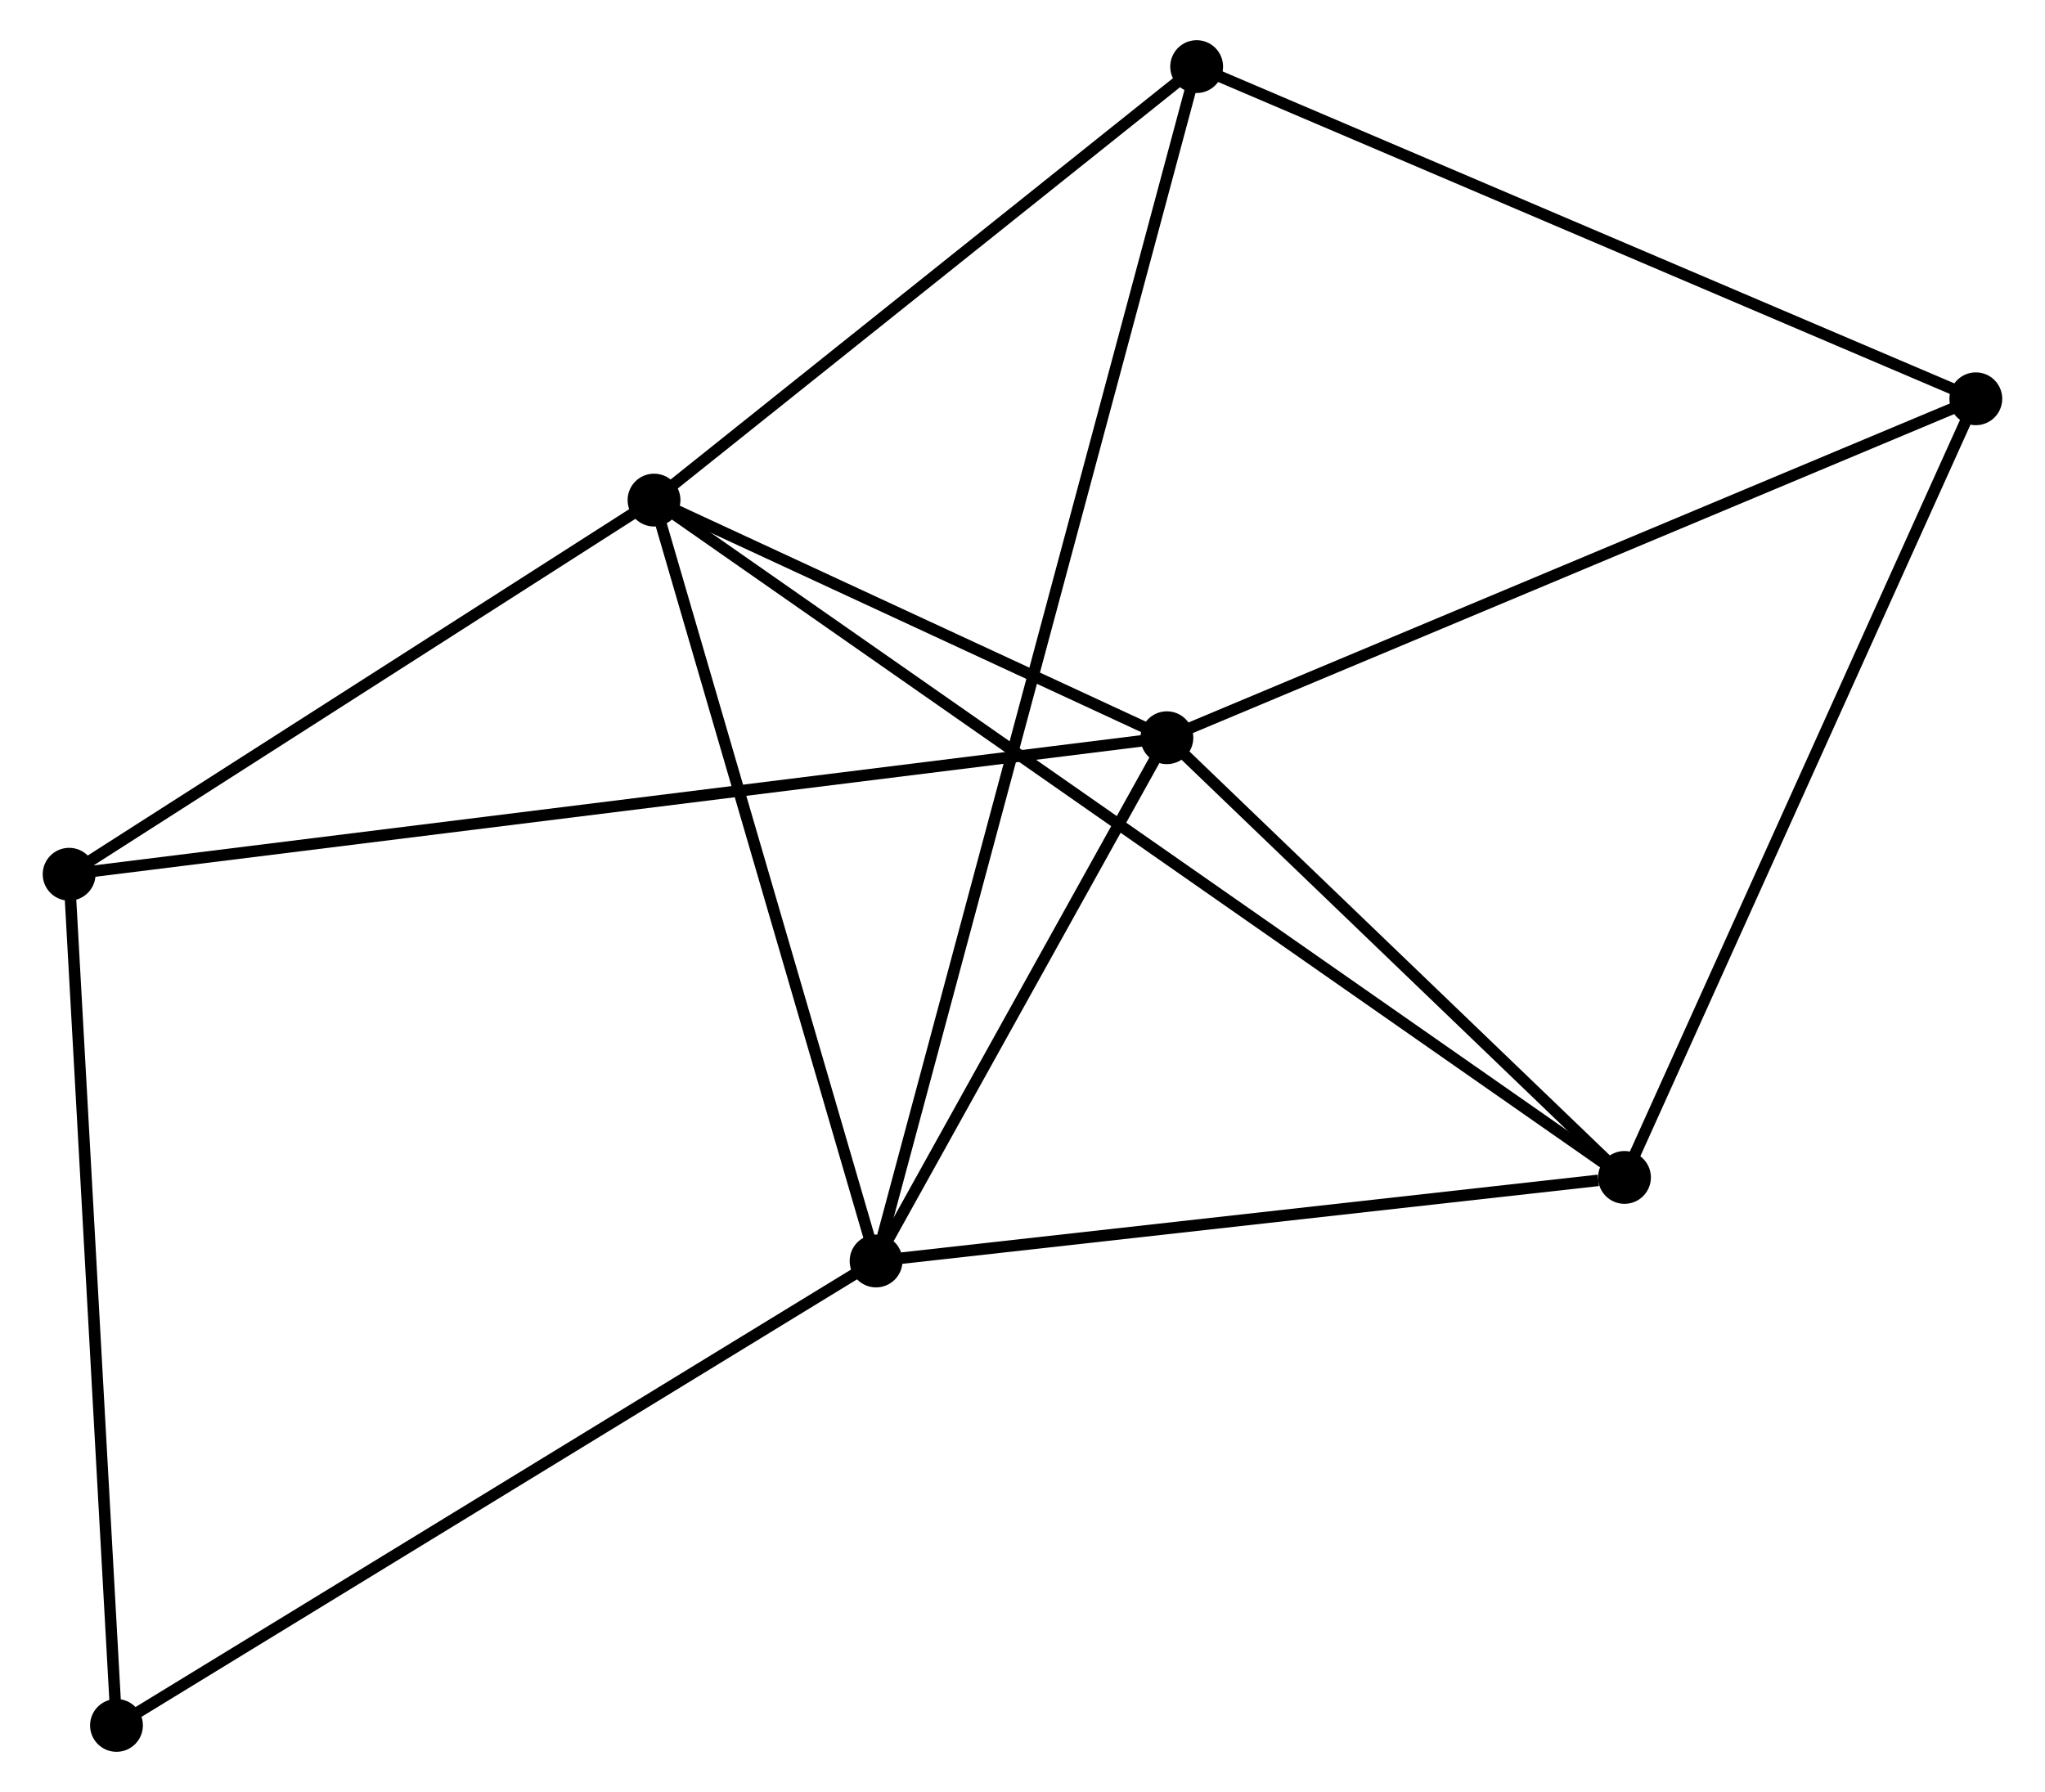 <?xml version="1.0" encoding="UTF-8" standalone="no"?>
<!DOCTYPE svg PUBLIC "-//W3C//DTD SVG 1.1//EN"
 "http://www.w3.org/Graphics/SVG/1.1/DTD/svg11.dtd">
<!-- Generated by graphviz version 2.36.0 (20140111.2315)
 -->
<!-- Title: %3 Pages: 1 -->
<svg width="178pt" height="156pt"
 viewBox="0.00 0.00 177.63 156.06" xmlns="http://www.w3.org/2000/svg" xmlns:xlink="http://www.w3.org/1999/xlink">
<g id="graph0" class="graph" transform="scale(1 1) rotate(0) translate(4 152.06)">
<title>%3</title>
<!-- 0 -->
<g id="node1" class="node"><title>0</title>
<ellipse fill="black" stroke="black" cx="52.73" cy="-108.509" rx="1.8" ry="1.8"/>
</g>
<!-- 1 -->
<g id="node2" class="node"><title>1</title>
<ellipse fill="black" stroke="black" cx="72.065" cy="-42.245" rx="1.8" ry="1.8"/>
</g>
<!-- 0&#45;&#45;1 -->
<g id="edge1" class="edge"><title>0&#45;&#45;1</title>
<path fill="none" stroke="black" d="M53.288,-106.597C56.111,-96.921 68.799,-53.436 71.541,-44.039"/>
</g>
<!-- 2 -->
<g id="node3" class="node"><title>2</title>
<ellipse fill="black" stroke="black" cx="97.388" cy="-87.814" rx="1.8" ry="1.8"/>
</g>
<!-- 0&#45;&#45;2 -->
<g id="edge2" class="edge"><title>0&#45;&#45;2</title>
<path fill="none" stroke="black" d="M54.649,-107.62C61.995,-104.216 88.279,-92.035 95.526,-88.677"/>
</g>
<!-- 3 -->
<g id="node4" class="node"><title>3</title>
<ellipse fill="black" stroke="black" cx="137.233" cy="-49.522" rx="1.8" ry="1.8"/>
</g>
<!-- 0&#45;&#45;3 -->
<g id="edge3" class="edge"><title>0&#45;&#45;3</title>
<path fill="none" stroke="black" d="M54.495,-107.277C65.587,-99.534 125.53,-57.691 135.751,-50.556"/>
</g>
<!-- 5 -->
<g id="node5" class="node"><title>5</title>
<ellipse fill="black" stroke="black" cx="99.98" cy="-146.26" rx="1.8" ry="1.8"/>
</g>
<!-- 0&#45;&#45;5 -->
<g id="edge4" class="edge"><title>0&#45;&#45;5</title>
<path fill="none" stroke="black" d="M54.302,-109.765C61.476,-115.497 91.068,-139.14 98.354,-144.961"/>
</g>
<!-- 6 -->
<g id="node6" class="node"><title>6</title>
<ellipse fill="black" stroke="black" cx="1.8" cy="-75.925" rx="1.8" ry="1.8"/>
</g>
<!-- 0&#45;&#45;6 -->
<g id="edge5" class="edge"><title>0&#45;&#45;6</title>
<path fill="none" stroke="black" d="M51.035,-107.425C43.303,-102.478 11.406,-82.071 3.553,-77.047"/>
</g>
<!-- 1&#45;&#45;2 -->
<g id="edge6" class="edge"><title>1&#45;&#45;2</title>
<path fill="none" stroke="black" d="M73.153,-44.203C77.318,-51.699 92.223,-78.519 96.333,-85.914"/>
</g>
<!-- 1&#45;&#45;3 -->
<g id="edge7" class="edge"><title>1&#45;&#45;3</title>
<path fill="none" stroke="black" d="M73.945,-42.455C83.294,-43.499 124.737,-48.127 134.952,-49.267"/>
</g>
<!-- 1&#45;&#45;5 -->
<g id="edge8" class="edge"><title>1&#45;&#45;5</title>
<path fill="none" stroke="black" d="M72.549,-44.051C75.938,-56.676 96.051,-131.618 99.483,-144.405"/>
</g>
<!-- 7 -->
<g id="node7" class="node"><title>7</title>
<ellipse fill="black" stroke="black" cx="5.924" cy="-1.8" rx="1.8" ry="1.8"/>
</g>
<!-- 1&#45;&#45;7 -->
<g id="edge9" class="edge"><title>1&#45;&#45;7</title>
<path fill="none" stroke="black" d="M70.43,-41.246C61.359,-35.699 17.279,-8.743 7.745,-2.913"/>
</g>
<!-- 2&#45;&#45;3 -->
<g id="edge10" class="edge"><title>2&#45;&#45;3</title>
<path fill="none" stroke="black" d="M98.714,-86.54C104.764,-80.726 129.718,-56.744 135.862,-50.84"/>
</g>
<!-- 2&#45;&#45;6 -->
<g id="edge12" class="edge"><title>2&#45;&#45;6</title>
<path fill="none" stroke="black" d="M95.392,-87.566C82.952,-86.019 16.193,-77.716 3.786,-76.172"/>
</g>
<!-- 4 -->
<g id="node8" class="node"><title>4</title>
<ellipse fill="black" stroke="black" cx="167.826" cy="-117.331" rx="1.8" ry="1.8"/>
</g>
<!-- 2&#45;&#45;4 -->
<g id="edge11" class="edge"><title>2&#45;&#45;4</title>
<path fill="none" stroke="black" d="M99.13,-88.544C108.875,-92.627 156.56,-112.61 166.145,-116.626"/>
</g>
<!-- 3&#45;&#45;4 -->
<g id="edge13" class="edge"><title>3&#45;&#45;4</title>
<path fill="none" stroke="black" d="M137.989,-51.198C142.185,-60.498 162.574,-105.69 166.984,-115.464"/>
</g>
<!-- 6&#45;&#45;7 -->
<g id="edge15" class="edge"><title>6&#45;&#45;7</title>
<path fill="none" stroke="black" d="M1.902,-74.093C2.468,-63.927 5.216,-14.525 5.811,-3.84"/>
</g>
<!-- 4&#45;&#45;5 -->
<g id="edge14" class="edge"><title>4&#45;&#45;5</title>
<path fill="none" stroke="black" d="M166.149,-118.046C156.844,-122.013 111.628,-141.294 101.848,-145.464"/>
</g>
</g>
</svg>
